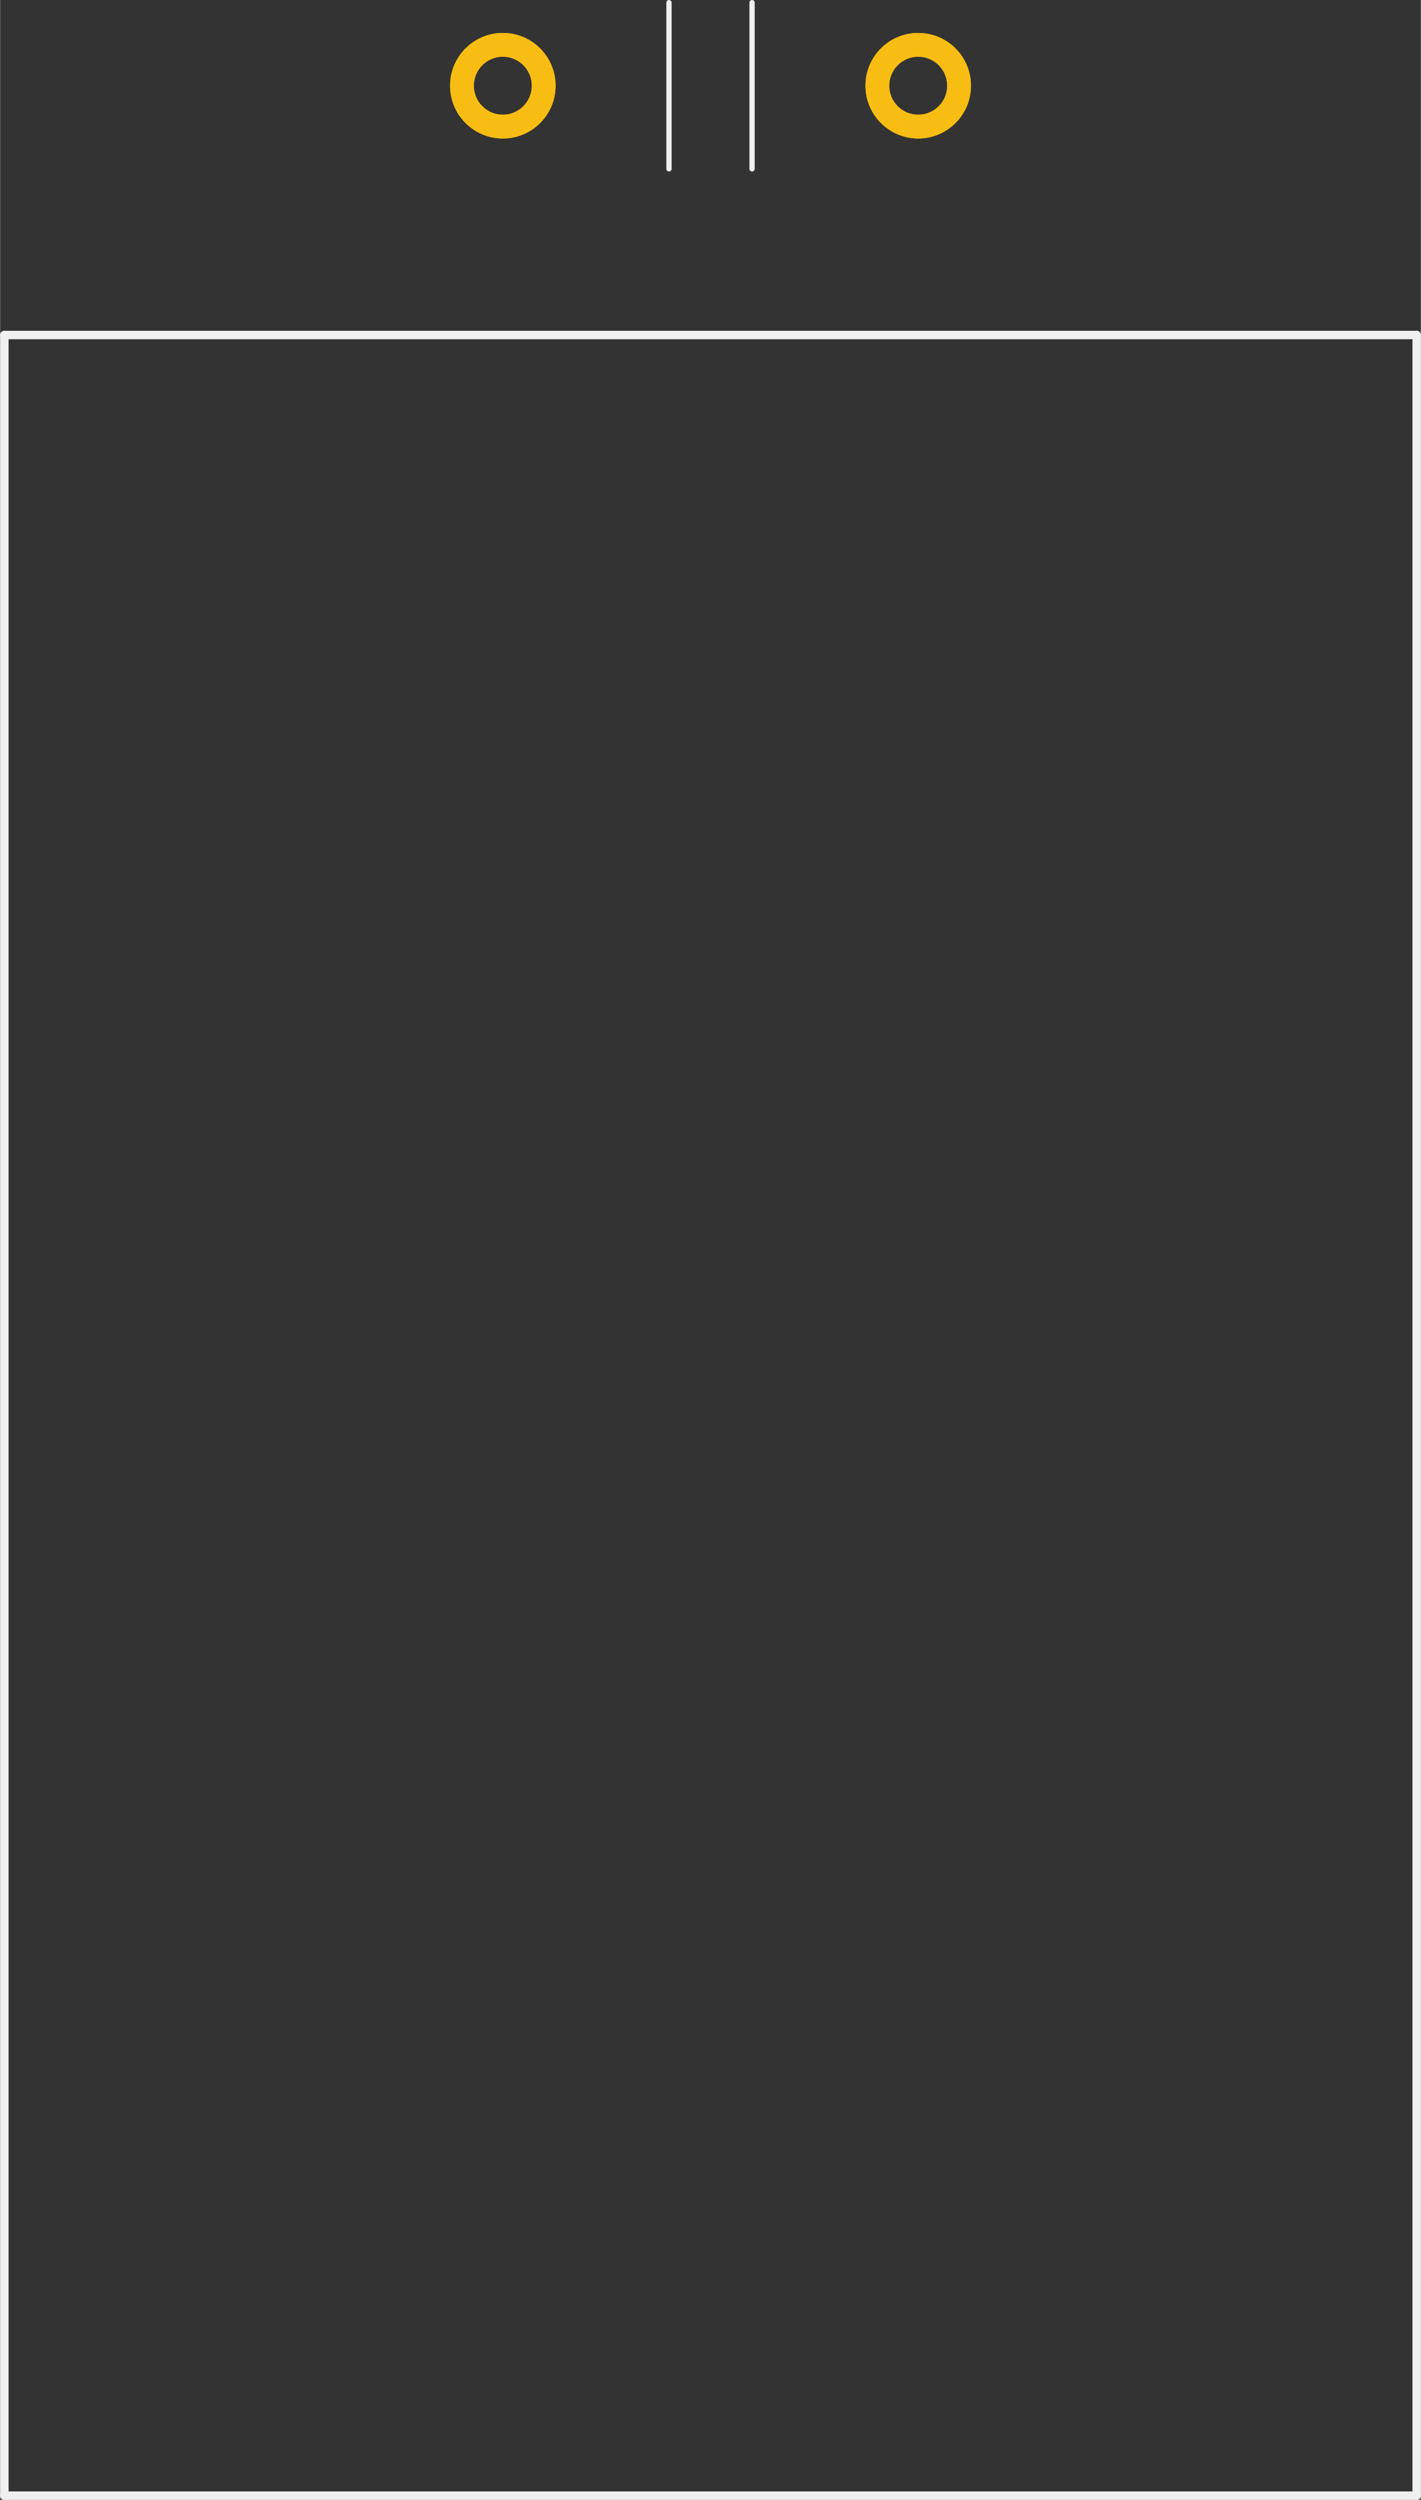 <?xml version='1.0' encoding='UTF-8' standalone='no'?>
<!-- Created with Fritzing (http://www.fritzing.org/) -->
<svg xmlns:svg='http://www.w3.org/2000/svg' xmlns='http://www.w3.org/2000/svg' version='1.2' baseProfile='tiny' x='0in' y='0in' width='1.347in' height='2.369in' viewBox='0 0 34.203 60.165' >
<rect x="0" y="0" width="34.203" height="60.165" fill="#333333" stroke="none"/>
<g id='copper1'>
<circle id='connector0pad' connectorname='+' cx='12.102' cy='2.063' r='0.984' stroke='#F7BD13' stroke-width='0.572' fill='none' />
<circle id='connector1pad' connectorname='-' cx='22.102' cy='2.063' r='0.984' stroke='#F7BD13' stroke-width='0.572' fill='none' />
<g id='copper0'>
<circle id='connector0pad' connectorname='+' cx='12.102' cy='2.063' r='0.984' stroke='#F7BD13' stroke-width='0.572' fill='none' />
<circle id='connector1pad' connectorname='-' cx='22.102' cy='2.063' r='0.984' stroke='#F7BD13' stroke-width='0.572' fill='none' />
</g>
</g>
<g id='silkscreen'>
<line class='other' x1='0.102' y1='60.063' x2='34.102' y2='60.063' stroke='#f0f0f0' stroke-width='0.203' stroke-linecap='round'/>
<line class='other' x1='34.102' y1='60.063' x2='34.102' y2='8.063' stroke='#f0f0f0' stroke-width='0.203' stroke-linecap='round'/>
<line class='other' x1='34.102' y1='8.063' x2='0.102' y2='8.063' stroke='#f0f0f0' stroke-width='0.203' stroke-linecap='round'/>
<line class='other' x1='0.102' y1='8.063' x2='0.102' y2='60.063' stroke='#f0f0f0' stroke-width='0.203' stroke-linecap='round'/>
<line class='other' x1='16.102' y1='0.064' x2='16.102' y2='4.064' stroke='#f0f0f0' stroke-width='0.127' stroke-linecap='round'/>
<line class='other' x1='18.102' y1='0.064' x2='18.102' y2='4.064' stroke='#f0f0f0' stroke-width='0.127' stroke-linecap='round'/>
</g>
</svg>